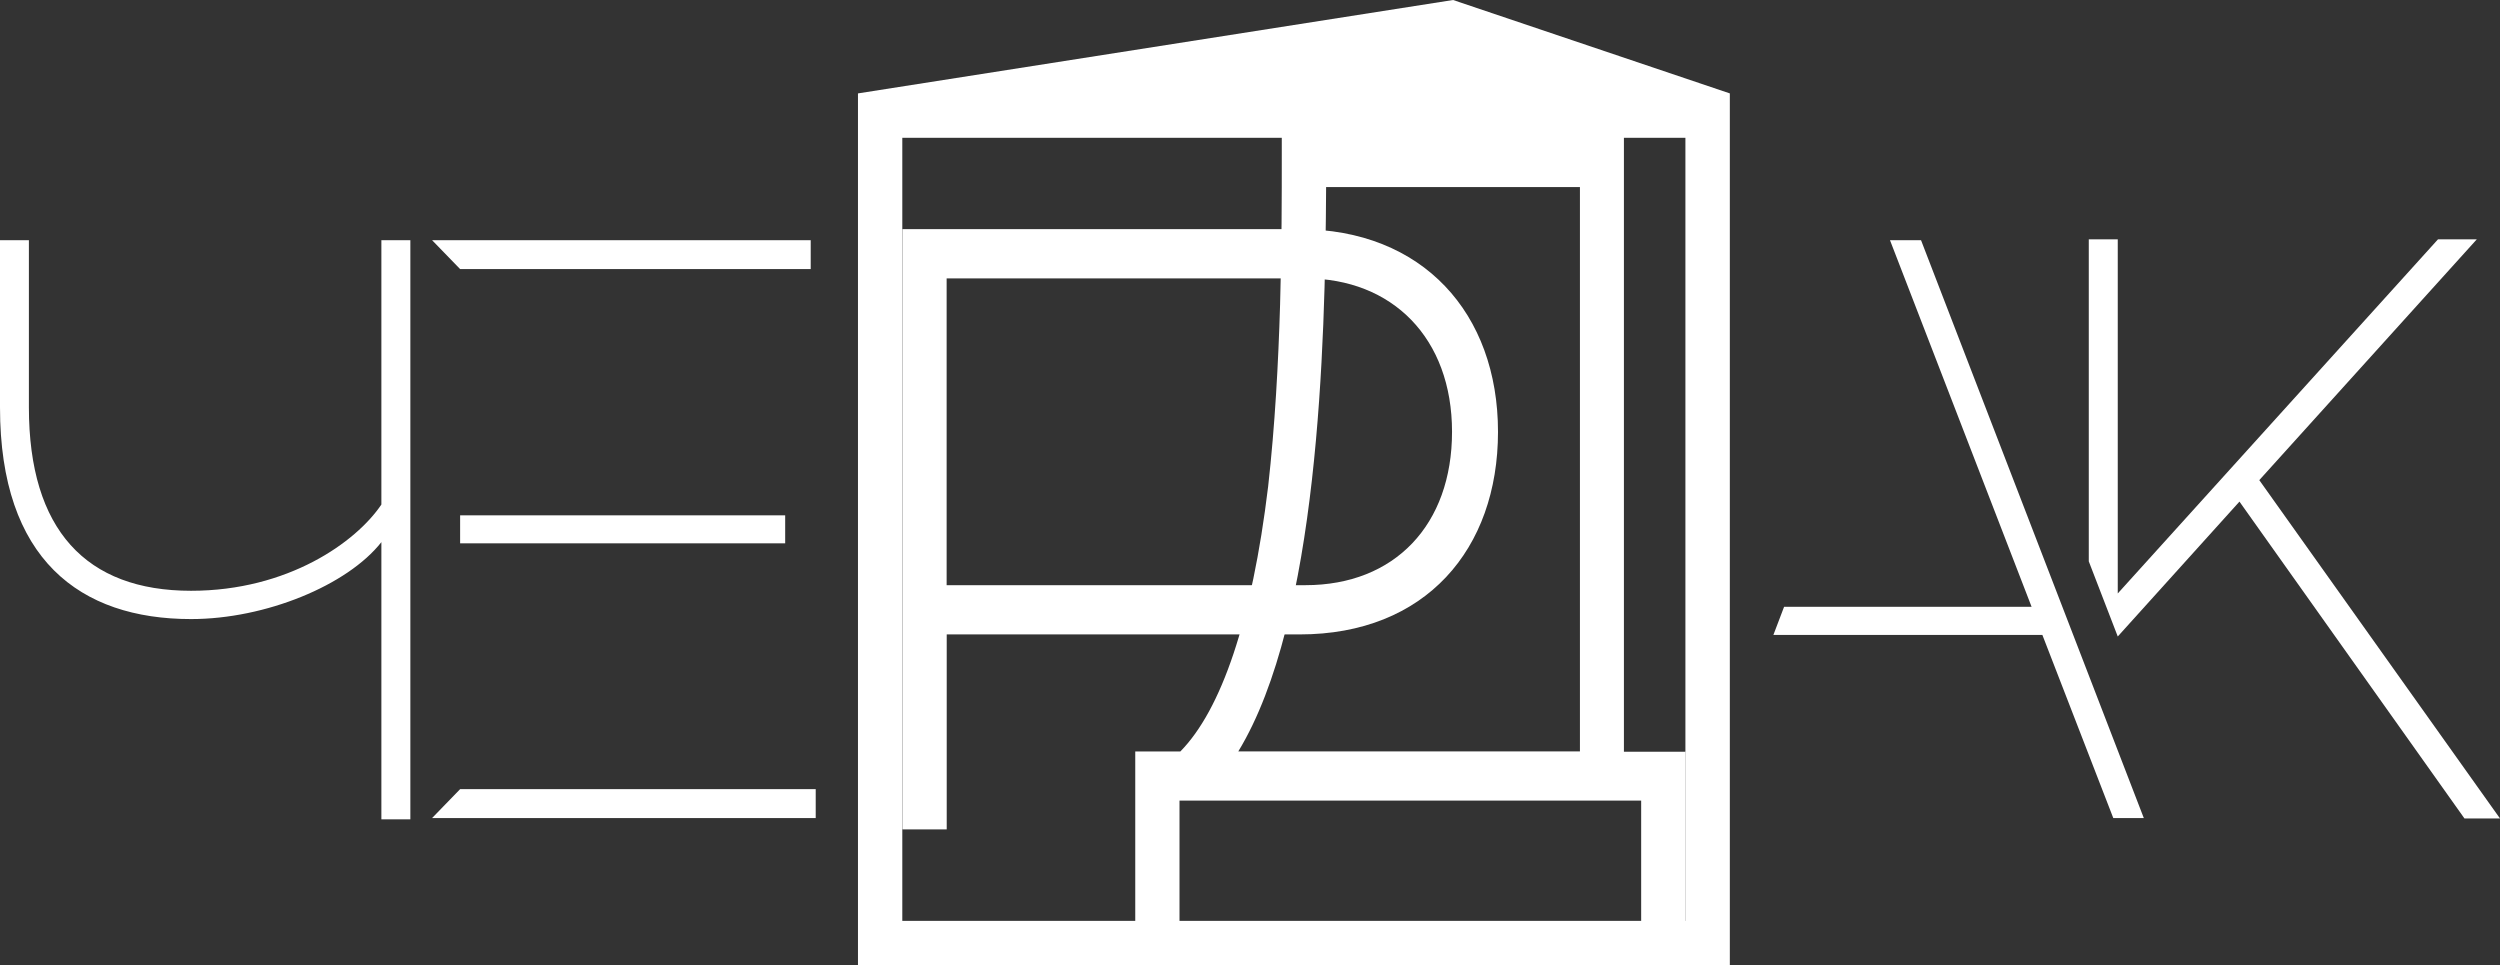<svg id="Layer_1" data-name="Layer 1" xmlns="http://www.w3.org/2000/svg" viewBox="0 0 289.87 111.92"><rect x="0" y="0" width="289.87" height="111.92" fill="#333333" stroke="none"/><defs><style>.cls-1{fill:#fff;}</style></defs><title>logo-w</title><path class="cls-1" d="M103.19,34.33V135.42H204.28V34.33L172.19,23.5Zm95.94,95.94h-90.8V39.48h90.8v90.8Z" transform="translate(-3.71 -23.5)"/><path class="cls-1" d="M177.4,73.57c0,13.61-8.4,23.49-23,23.49H113.48v22.61h-5.14V50.07h46C168.7,50.07,177.4,59.85,177.4,73.57Zm-5.33,0c0-10.87-6.92-17.79-17-17.79h-41.6V91.35h41.6C165.44,91.35,172.07,84.33,172.07,73.57Z" transform="translate(-3.71 -23.5)"/><path class="cls-1" d="M199.15,110.62V133.7H194V116.33H140.47v16.4h-5.13v-22.1h5.23c4.74-4.83,8.3-15.15,10.18-30.74,1.58-14.05,1.58-29.31,1.58-38.31V37H192v73.66h7.11Zm-51.86,0H186.9V45.19H157.47C157.37,63.74,156.58,95.36,147.29,110.62Z" transform="translate(-3.71 -23.5)"/><path class="cls-1" d="M57.06,115H98.29v3.35H53.81Zm0-31.75H94.75v3.25H57.06V83.2ZM53.81,51.35h43.9V54.7H57.06Z" transform="translate(-3.71 -23.5)"/><path class="cls-1" d="M51.29,51.35V118.5H47.93V86.36c-3.93,5-13.43,8.92-22.07,8.92C13,95.28,3.71,88.38,3.71,70.73V51.35H7.06V70.73C7.06,84.93,13.68,92,25.86,92,37.09,92,45,86.36,47.93,82V51.35h3.36Z" transform="translate(-3.71 -23.5)"/><path class="cls-1" d="M222.85,51.35h3.6l25.83,67h-3.54l-8.22-21.23H209.33l1.24-3.26h28.7Z" transform="translate(-3.71 -23.5)"/><polygon class="cls-1" points="261.96 55.67 287.18 27.75 282.68 27.75 245.55 68.81 245.55 27.75 242.19 27.75 242.19 65.09 245.55 73.8 259.66 58.16 285.75 94.9 289.87 94.9 261.96 55.67"/></svg>